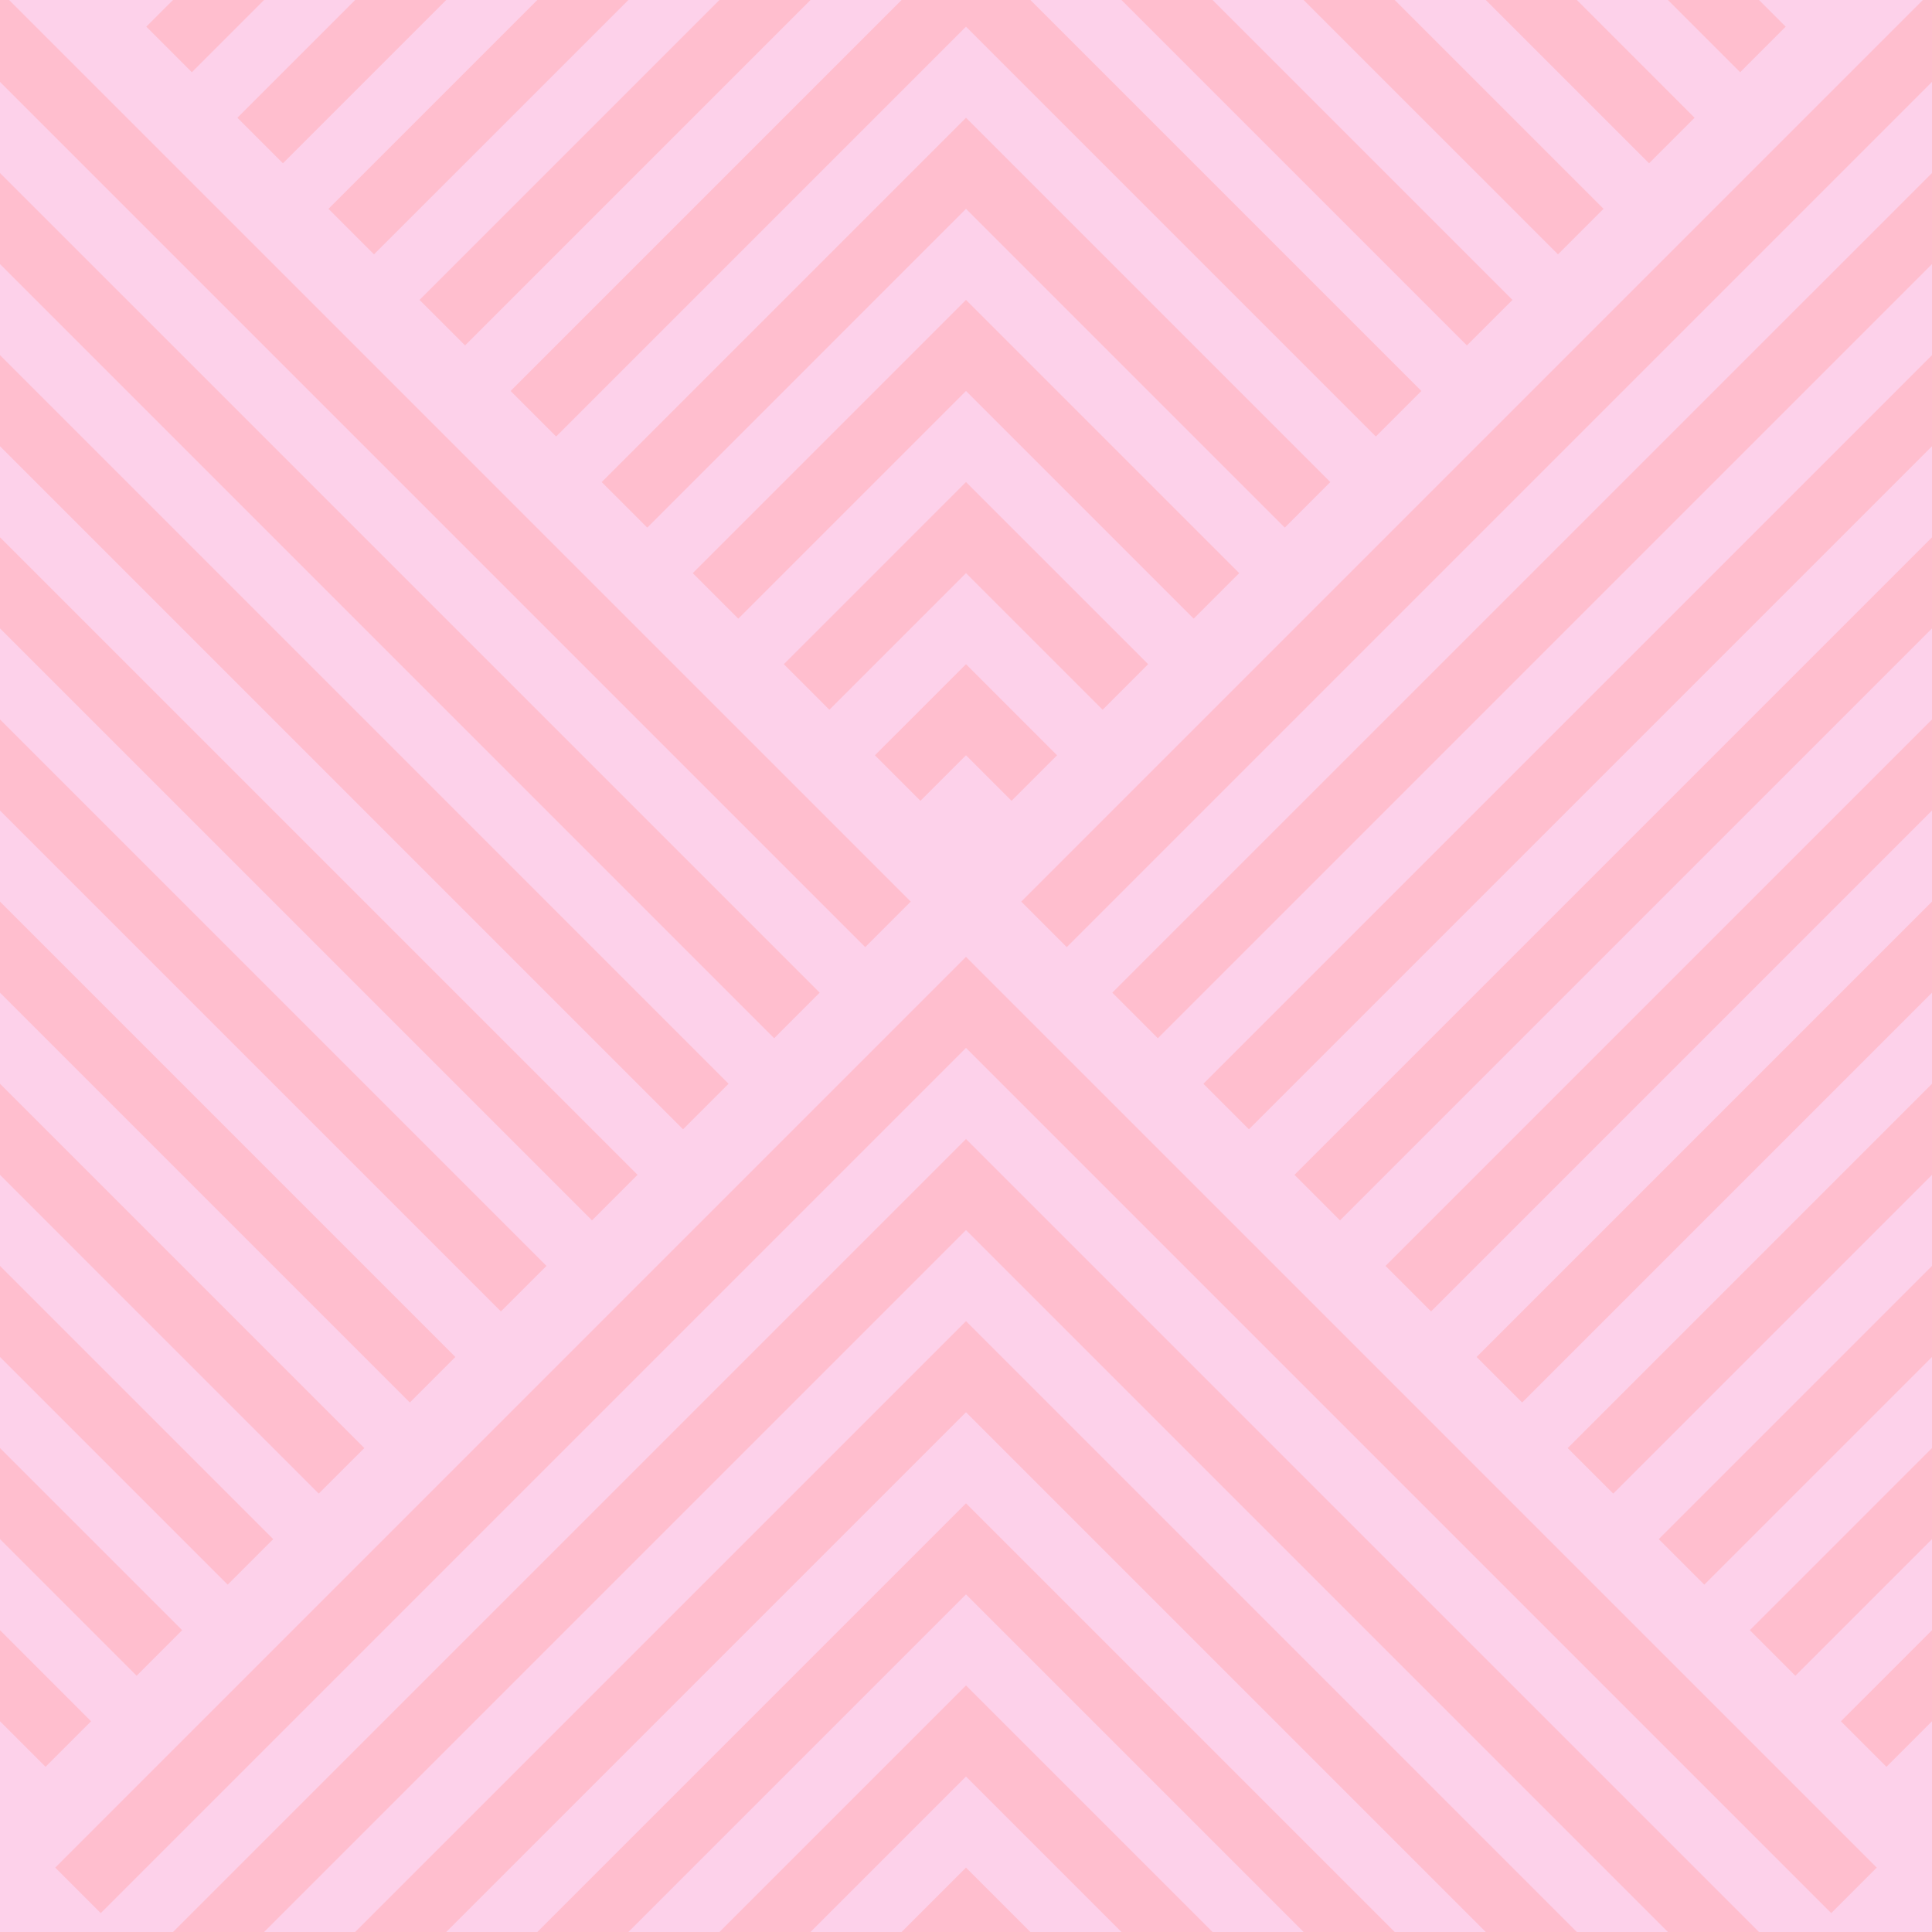 <svg width="60" height="60" viewBox="0 0 60 60" fill="none" xmlns="http://www.w3.org/2000/svg">
<g clip-path="url(#clip0_741_237)">
<rect width="60" height="60" fill="#FDD1EA"/>
<path fill-rule="evenodd" clip-rule="evenodd" d="M54.627 0L55.456 0.828L54.042 2.243L51.799 0L54.627 0ZM5.373 0L4.544 0.828L5.958 2.243L8.201 0L5.373 0ZM48.971 0L52.627 3.657L51.213 5.071L46.142 0L48.971 0ZM11.029 0L7.373 3.657L8.787 5.071L13.858 0L11.029 0ZM43.314 0L49.799 6.485L48.385 7.899L40.485 0H43.314ZM16.686 0L10.201 6.485L11.615 7.899L19.515 0L16.686 0ZM37.657 0L46.971 9.314L45.556 10.728L34.828 0L37.657 0ZM22.343 0L13.029 9.314L14.444 10.728L25.172 0L22.343 0ZM32 0L44.142 12.142L42.728 13.556L30 0.828L17.272 13.556L15.858 12.142L28 0H32ZM0.284 0L28.284 28L26.87 29.414L0 2.544V0L0.284 0ZM0 5.373L25.456 30.828L24.042 32.243L0 8.201L0 5.373ZM0 11.029L22.627 33.657L21.213 35.071L0 13.858L0 11.029ZM0 16.686L19.799 36.485L18.385 37.9L0 19.515L0 16.686ZM0 22.343L16.971 39.314L15.556 40.728L0 25.172L0 22.343ZM0 28L14.142 42.142L12.728 43.556L0 30.828V28ZM0 33.657L11.314 44.971L9.899 46.385L0 36.485L0 33.657ZM0 39.314L8.485 47.799L7.071 49.213L0 42.142L0 39.314ZM0 44.971L5.657 50.627L4.243 52.042L0 47.799L0 44.971ZM0 50.627L2.828 53.456L1.414 54.87L0 53.456L0 50.627ZM54.627 60L30 35.373L5.373 60H8.201L30 38.201L51.799 60H54.627ZM48.971 60L30 41.029L11.029 60H13.858L30 43.858L46.142 60H48.971ZM43.314 60L30 46.686L16.686 60H19.515L30 49.515L40.485 60H43.314ZM37.657 60L30 52.343L22.343 60H25.172L30 55.172L34.828 60H37.657ZM32 60L30 58L28 60H32ZM59.716 0L31.716 28L33.13 29.414L60 2.544V0L59.716 0ZM60 5.373L34.544 30.828L35.958 32.243L60 8.201V5.373ZM60 11.029L37.373 33.657L38.787 35.071L60 13.858V11.029ZM60 16.686L40.201 36.485L41.615 37.9L60 19.515V16.686ZM60 22.343L43.029 39.314L44.444 40.728L60 25.172V22.343ZM60 28L45.858 42.142L47.272 43.556L60 30.828V28ZM60 33.657L48.686 44.971L50.1 46.385L60 36.485V33.657ZM60 39.314L51.515 47.799L52.929 49.213L60 42.142V39.314ZM60 44.971L54.343 50.627L55.757 52.042L60 47.799V44.971ZM60 50.627L57.172 53.456L58.586 54.87L60 53.456V50.627ZM39.9 16.385L41.314 14.971L30 3.657L18.686 14.971L20.101 16.385L30 6.485L39.9 16.385ZM37.071 19.213L38.485 17.799L30 9.314L21.515 17.799L22.929 19.213L30 12.142L37.071 19.213ZM34.243 22.042L35.657 20.627L30 14.971L24.343 20.627L25.757 22.042L30 17.799L34.243 22.042ZM31.414 24.87L32.828 23.456L30 20.627L27.172 23.456L28.586 24.87L30 23.456L31.414 24.87ZM56.87 59.414L58.284 58L30 29.716L1.716 58L3.13 59.414L30 32.544L56.87 59.414Z" fill="#FFBECE"/>
</g>
<defs>
<clipPath id="clip0_741_237">
<rect width="60" height="60" fill="white"/>
</clipPath>
</defs>
</svg>
